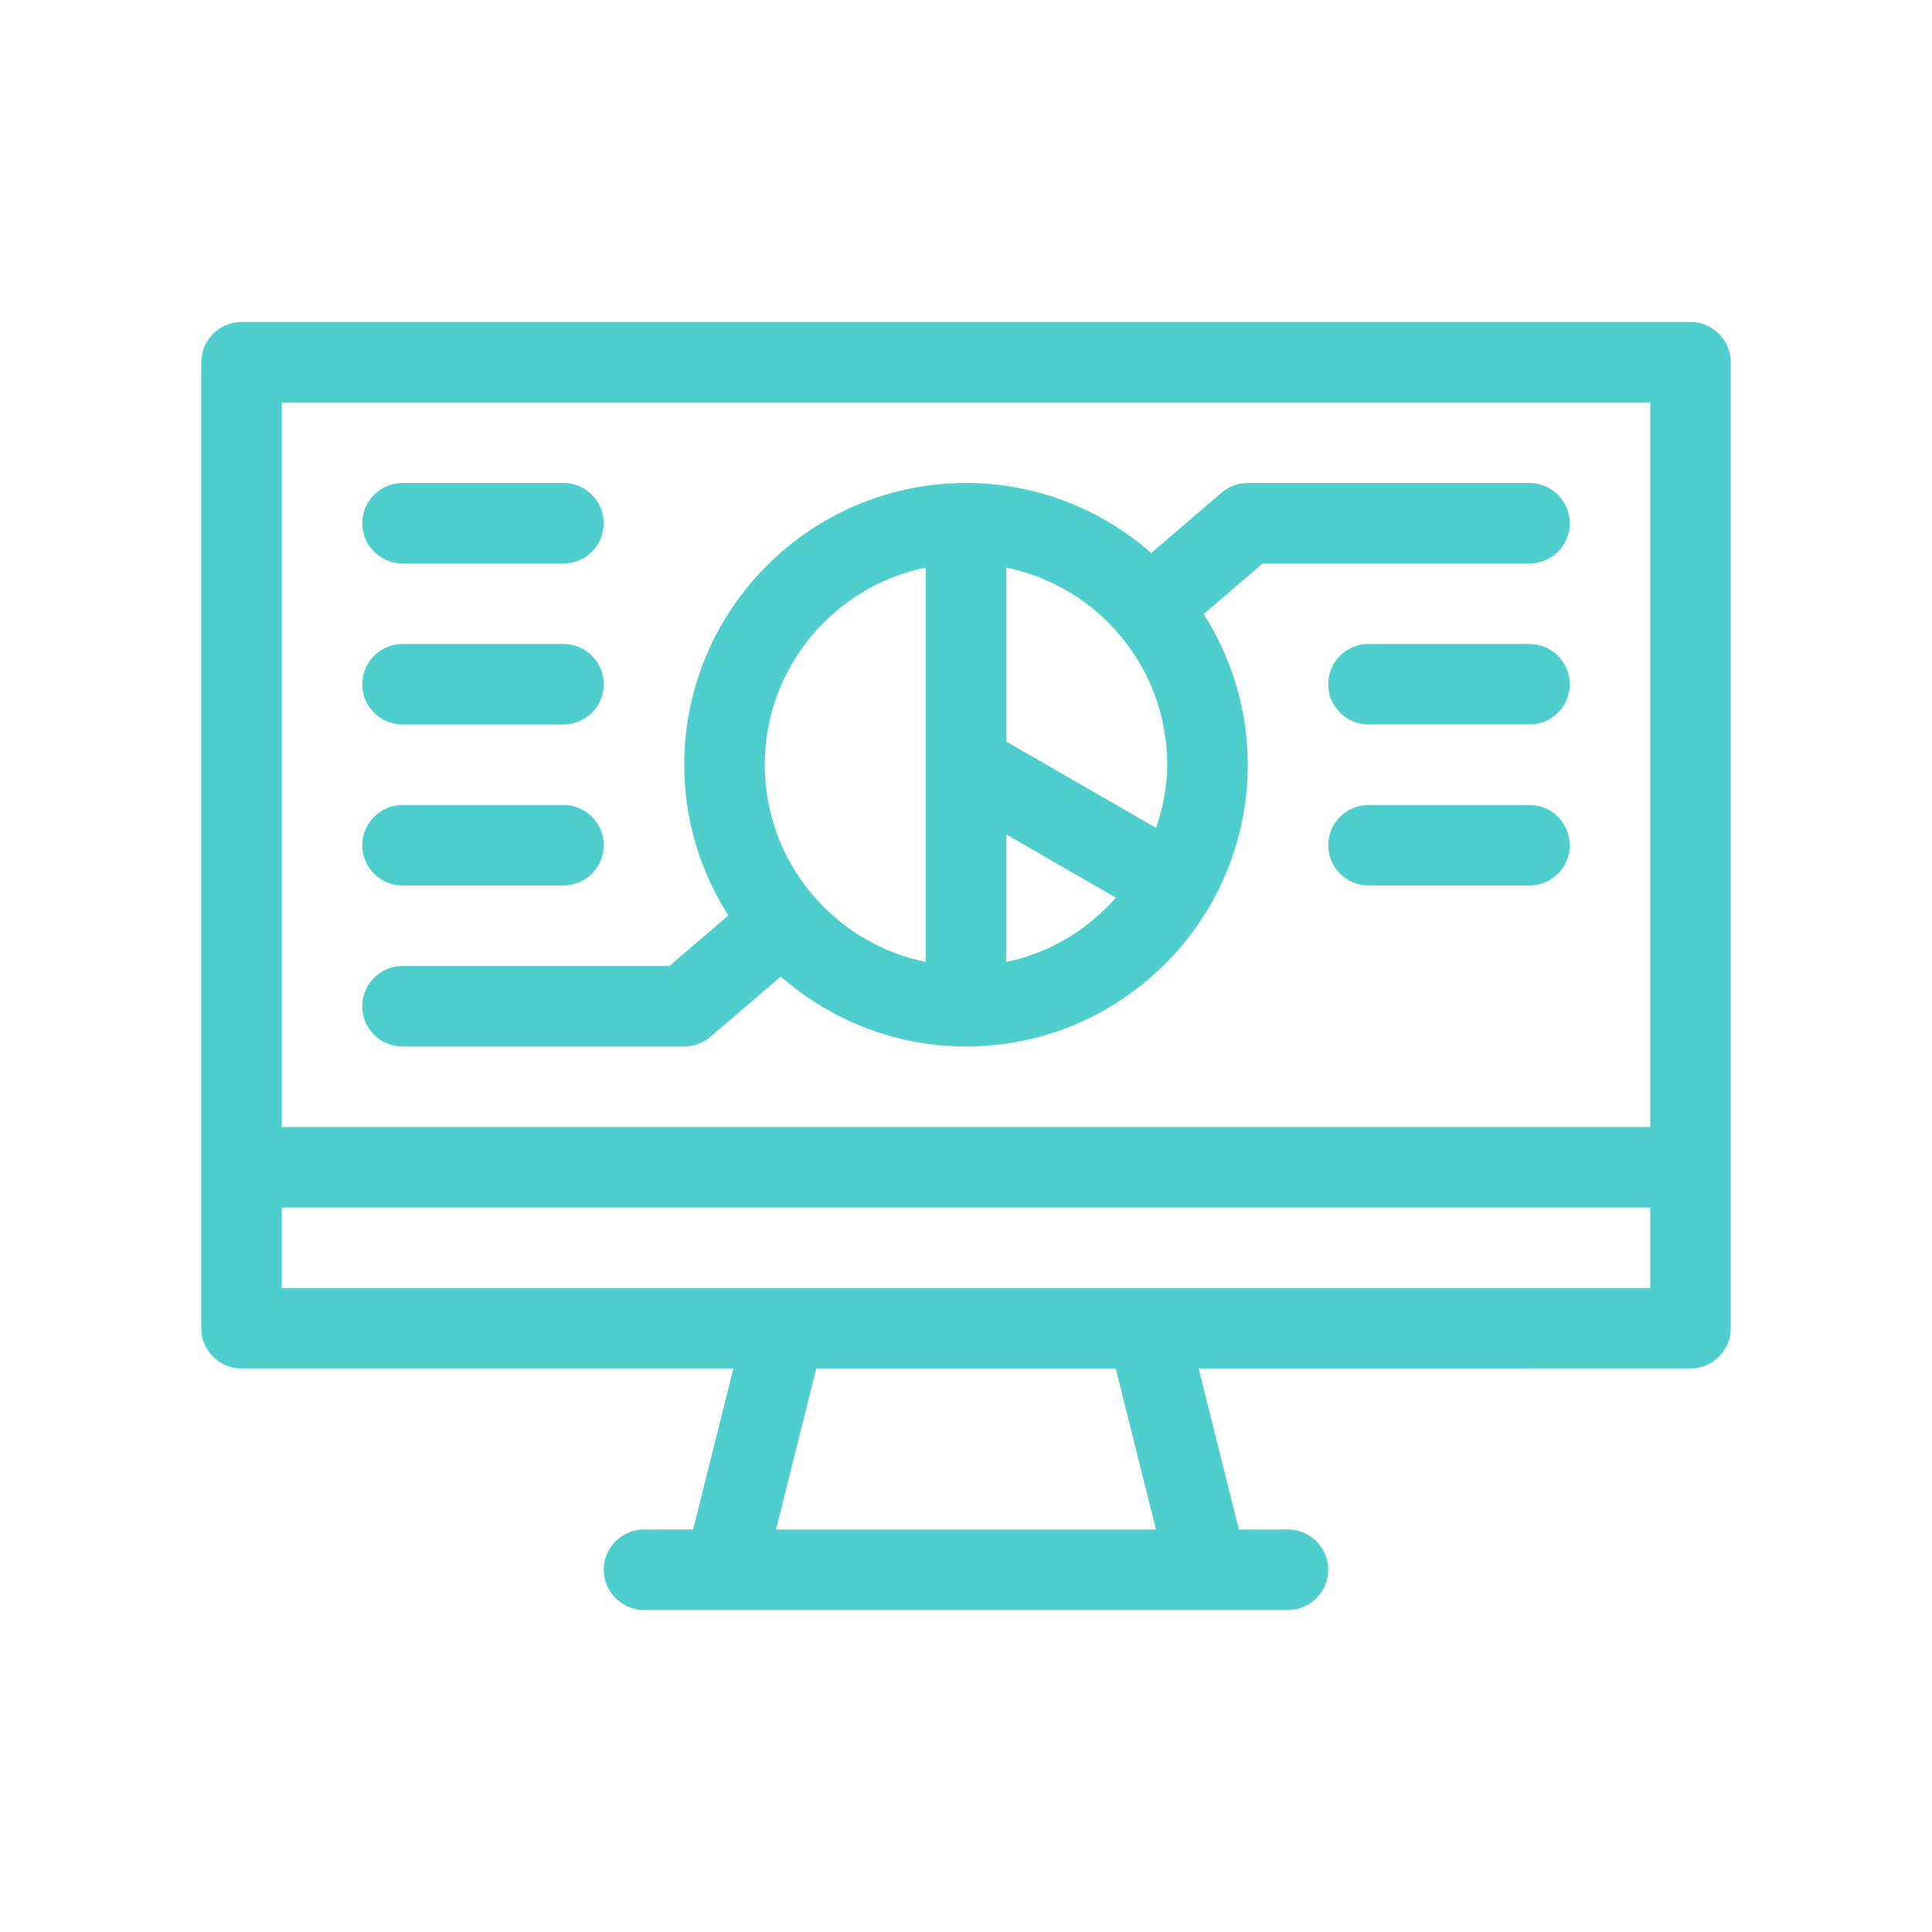 <?xml version="1.0" encoding="utf-8"?>
<!-- Generator: Adobe Illustrator 27.9.0, SVG Export Plug-In . SVG Version: 6.00 Build 0)  -->
<svg version="1.1" id="Outline" fill="#4ECECC" xmlns="http://www.w3.org/2000/svg" xmlns:xlink="http://www.w3.org/1999/xlink" x="0px" y="0px"
	 viewBox="0 0 48 48" enable-background="new 0 0 48 48" xml:space="preserve">
<g>
	<path d="M42,8H6C5.45,8,5,8.45,5,9v24c0,0.55,0.45,1,1,1h12.22l-1,4H16c-0.55,0-1,0.45-1,1s0.45,1,1,1h16
		c0.55,0,1-0.45,1-1s-0.45-1-1-1h-1.22l-1-4H42c0.55,0,1-0.45,1-1V9C43,8.45,42.55,8,42,8z M19.28,38
		l1-4h7.44l1,4H19.28z M41,32H7v-2h34V32z M41,28H7V10h34V28z"/>
	<path d="M10,26h7c0.239,0,0.47-0.085,0.651-0.241l1.747-1.497C20.63,25.34,22.238,26,24,26
		c3.86,0,7-3.14,7-7c0-1.378-0.405-2.66-1.095-3.744L31.37,14H38c0.552,0,1-0.448,1-1s-0.448-1-1-1h-7
		c-0.239,0-0.47,0.085-0.651,0.241l-1.747,1.498C27.37,12.66,25.762,12,24,12c-3.86,0-7,3.14-7,7
		c0,1.378,0.405,2.66,1.095,3.744L16.63,24H10c-0.552,0-1,0.448-1,1C9,25.553,9.448,26,10,26z M25,23.899
		v-3.168l2.724,1.572C27.019,23.098,26.079,23.679,25,23.899z M29,19c0,0.552-0.111,1.073-0.277,1.57
		L25,18.423v-4.321C27.279,14.566,29,16.586,29,19z M23,14.101v9.798c-2.279-0.465-4-2.485-4-4.899
		S20.721,14.566,23,14.101z"/>
	<path d="M10,22h4c0.552,0,1-0.448,1-1s-0.448-1-1-1h-4c-0.552,0-1,0.448-1,1S9.448,22,10,22z"/>
	<path d="M10,18h4c0.552,0,1-0.448,1-1s-0.448-1-1-1h-4c-0.552,0-1,0.448-1,1S9.448,18,10,18z"/>
	<path d="M10,14h4c0.552,0,1-0.448,1-1s-0.448-1-1-1h-4c-0.552,0-1,0.448-1,1S9.448,14,10,14z"/>
	<path d="M38,16h-4c-0.552,0-1,0.448-1,1s0.448,1,1,1h4c0.552,0,1-0.448,1-1S38.552,16,38,16z"/>
	<path d="M38,20h-4c-0.552,0-1,0.448-1,1s0.448,1,1,1h4c0.552,0,1-0.448,1-1S38.552,20,38,20z"/>
</g>
</svg>
